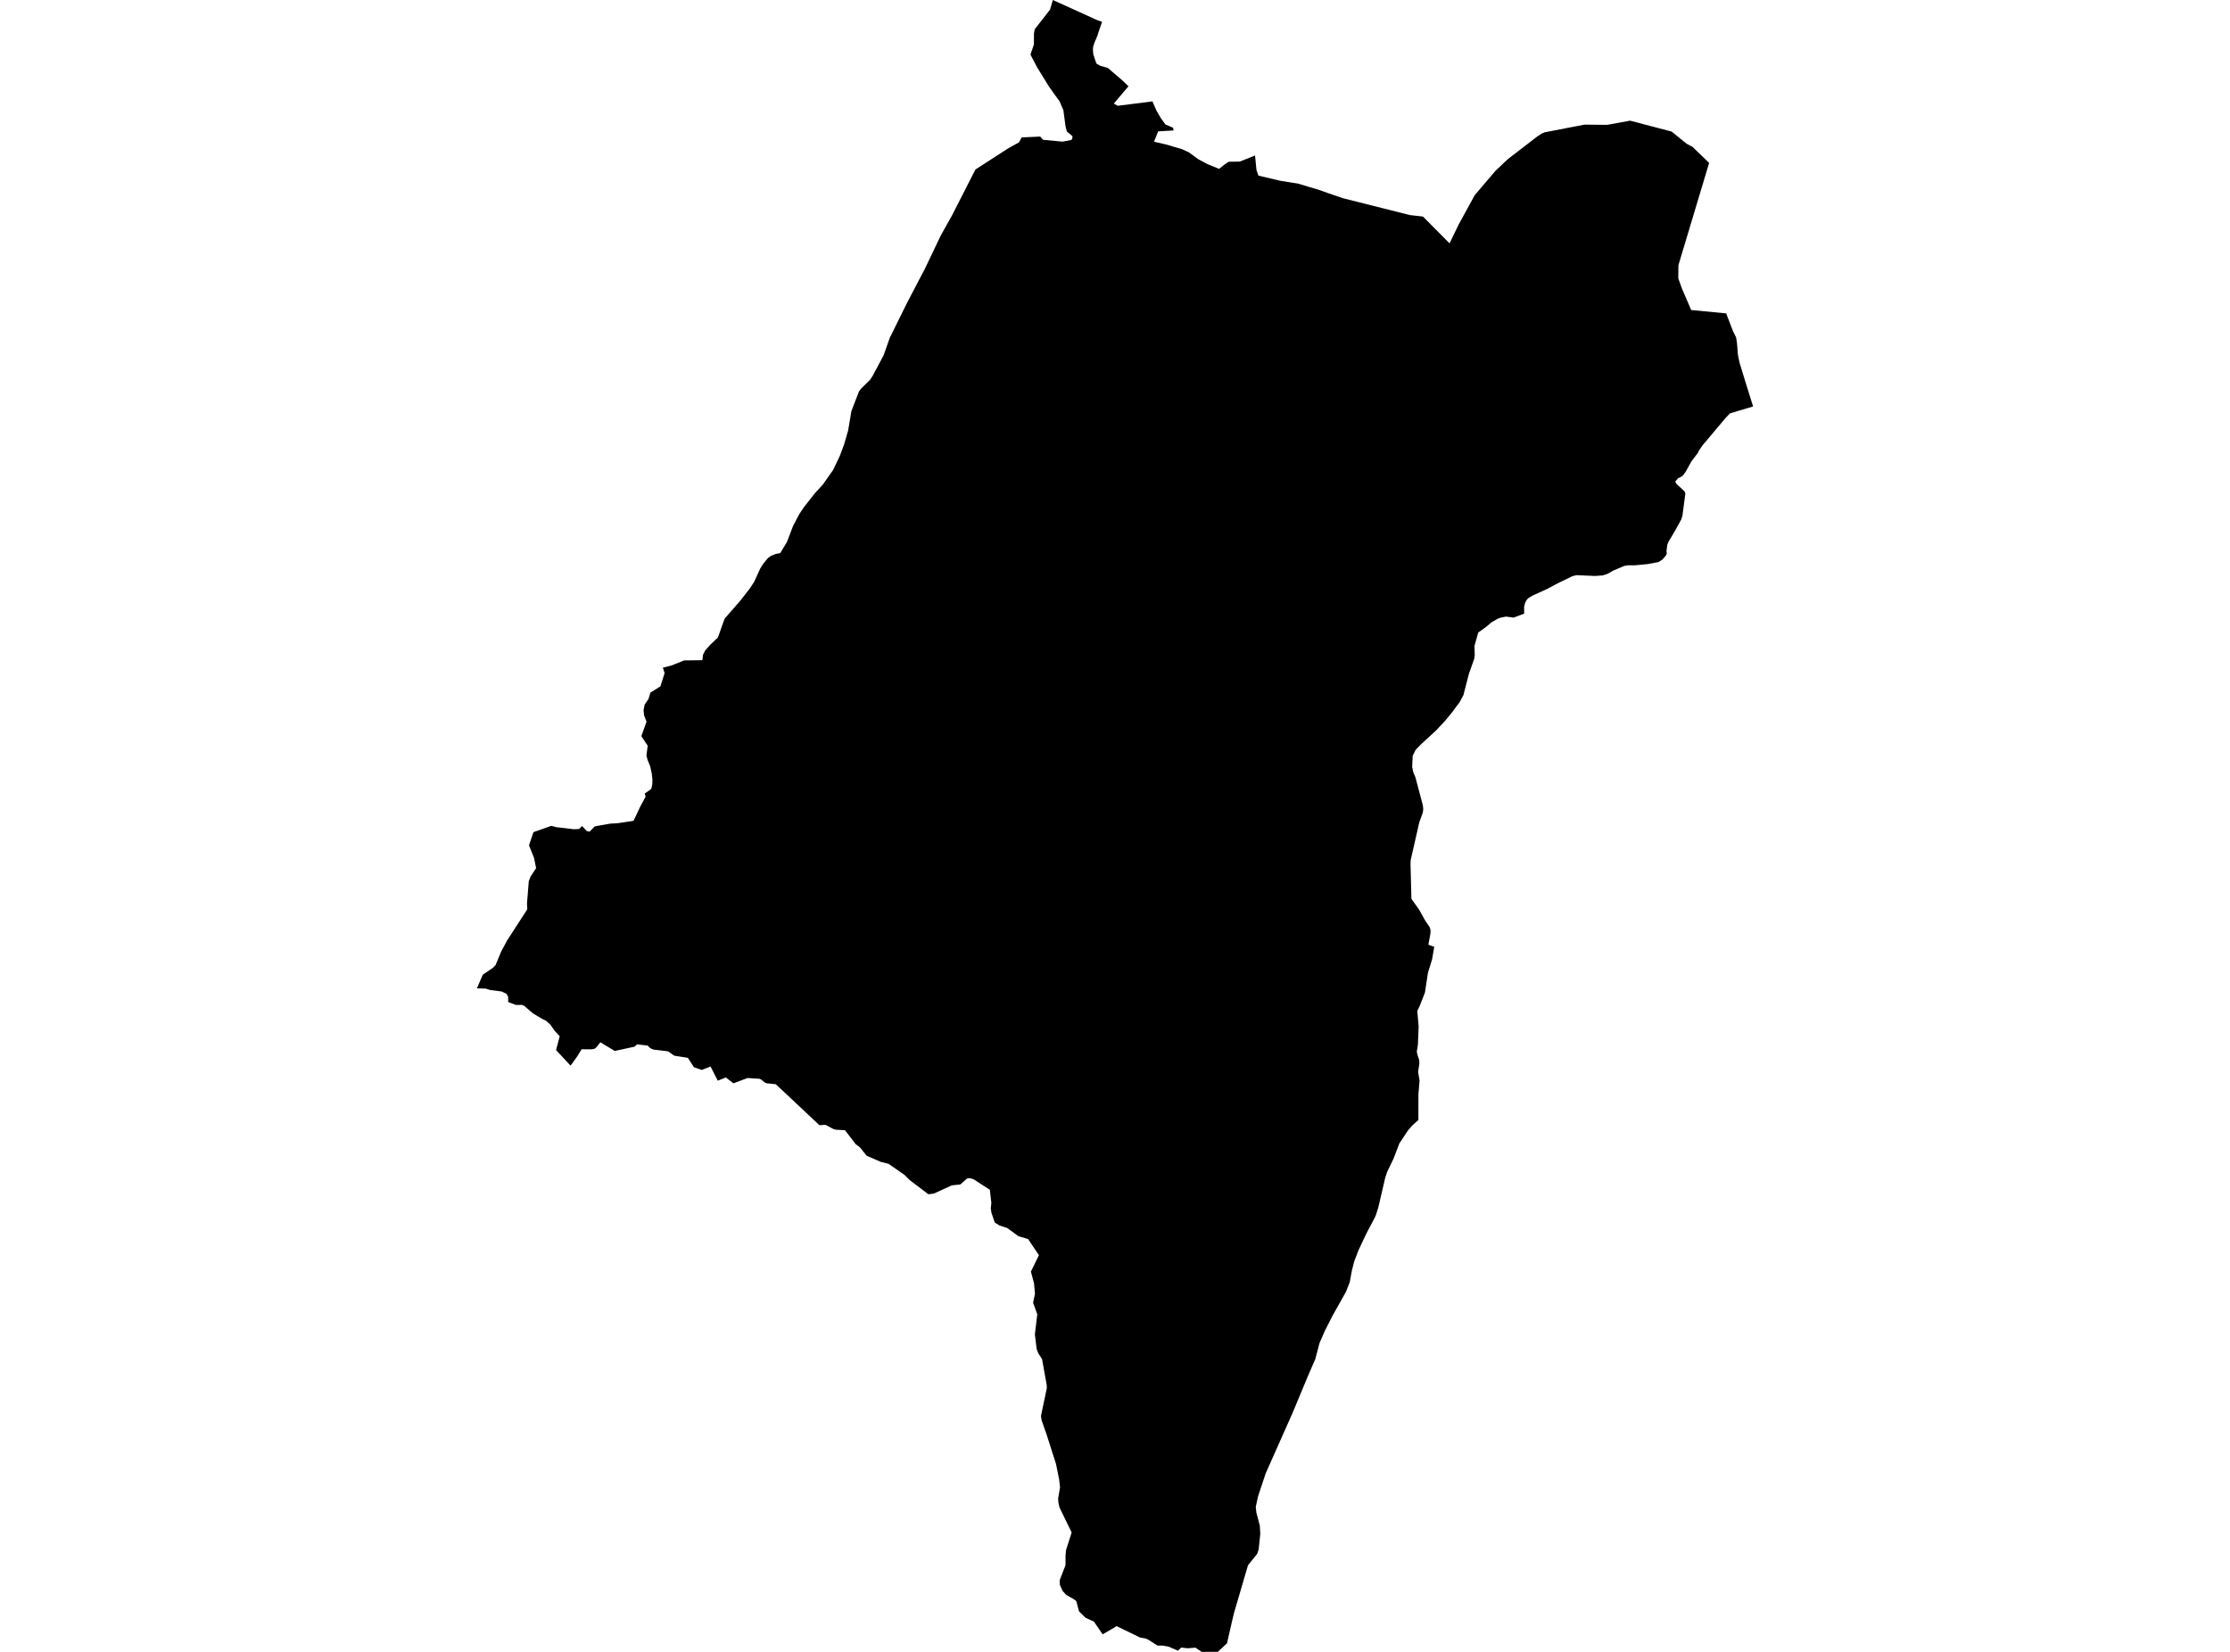 <?xml version='1.0'?>
<svg  baseProfile = 'tiny' width = '540' height = '400' stroke-linecap = 'round' stroke-linejoin = 'round' version='1.1' xmlns='http://www.w3.org/2000/svg'>
<path id='2213701001' title='2213701001'  d='M 303.912 37.658 304.253 41.153 304.733 42.526 310.023 43.774 312.595 44.184 314.29 44.448 316.711 45.184 319.19 45.907 321.49 46.728 325.114 47.975 341.388 52.075 344.569 52.436 351.013 58.93 353.203 54.399 357.108 47.26 362.171 41.319 365.141 38.524 372.272 33.034 373.337 32.335 374.076 32.031 383.719 30.174 388.696 30.231 389.2 30.227 394.734 29.219 404.791 31.86 408.427 34.814 409.845 35.558 413.868 39.45 408.452 57.499 406.432 64.228 406.4 67.397 407.261 69.811 409.524 75.073 418 75.886 419.634 80.156 420.402 81.696 420.617 83.094 420.841 85.889 421.231 87.815 422.722 92.687 424.518 98.424 418.931 100.09 417.887 101.171 412.279 107.835 411.442 109.046 411.109 109.712 409.573 111.736 408.171 114.267 407.537 115.116 406.952 115.535 406.355 115.795 405.652 116.624 405.965 117.172 407.952 119.029 408.106 119.594 407.399 124.897 407.111 125.811 405.473 128.773 404.006 131.231 403.746 131.885 403.539 133.478 403.625 134.039 403.438 134.47 402.588 135.469 401.617 136.099 398.98 136.591 395.99 136.879 394.186 136.887 393.279 137.05 390.606 138.184 389.314 138.943 388.091 139.342 386.213 139.472 386.209 139.472 385.47 139.439 381.744 139.277 380.765 139.524 377.242 141.223 374.597 142.637 371.057 144.25 370.07 144.859 369.635 145.335 369.286 146.07 369.066 146.952 369.083 148.59 366.523 149.553 366.519 149.553 364.69 149.305 363.276 149.589 362.541 149.898 361.18 150.69 359.827 151.832 357.962 153.165 357.047 156.407 357.112 158.638 356.999 159.503 355.69 163.189 354.366 168.333 353.48 169.991 351.473 172.681 349.904 174.578 347.714 176.91 344.037 180.295 342.802 181.579 342.082 183.018 341.96 185.712 342.216 186.955 342.732 188.17 344.532 194.943 344.642 195.853 344.549 196.739 343.691 199.096 341.623 208.165 341.558 209.153 341.778 217.653 343.639 220.266 345.081 222.87 346.211 224.524 346.41 225.243 346.389 226.007 345.886 228.774 347.308 229.274 346.779 232.317 345.776 235.576 345.057 240.334 343.834 243.463 343.2 244.816 343.533 248.582 343.342 253.048 343.082 254.641 343.2 255.303 343.663 256.676 343.704 257.583 343.399 259.521 343.748 261.686 343.472 265.002 343.468 271.211 342.005 272.503 340.908 273.791 338.856 276.891 337.442 280.585 335.886 283.803 335.423 285.233 333.745 292.449 333.09 294.481 330.791 298.857 328.954 302.766 327.918 305.464 327.365 307.654 326.845 310.486 325.902 312.859 322.64 318.666 320.815 322.278 319.527 325.212 318.487 329.157 318.393 329.348 316.736 333.171 312.937 342.281 306.48 356.799 304.647 362.321 304.083 364.91 304.233 366.271 305.07 369.444 305.18 371.427 304.786 375.218 304.424 376.271 302.21 379.013 298.788 390.687 298.288 392.812 297.126 397.916 294.9 399.984 290.987 400 289.496 398.984 287.553 399.13 286.017 398.964 285.249 399.72 283.031 398.749 281.462 398.472 280.288 398.472 278.045 397.046 277.415 396.766 276.054 396.518 270.394 393.771 269.033 394.58 267.009 395.75 264.905 392.682 262.873 391.752 261.292 390.191 260.626 387.7 260.033 387.249 258.16 386.185 257.274 385.185 256.644 383.739 256.607 382.642 258.017 379.005 258.017 376.709 258.147 375.34 259.505 371.09 256.571 365.056 256.299 363.886 256.226 362.874 256.689 360.16 256.469 358.226 255.718 354.5 253.41 347.287 252.215 343.878 252.073 342.883 253.491 336.13 253.463 335.382 252.382 329.368 252.353 329.141 251.427 327.69 251.025 326.65 250.598 323.111 251.179 318.259 250.171 315.464 250.618 313.27 250.399 310.779 249.639 307.918 251.577 303.944 248.96 300.04 246.608 299.341 243.881 297.346 242.028 296.752 240.891 296.054 240.062 293.612 239.92 292.584 240.062 291.3 239.692 288.106 235.718 285.534 234.792 285.278 234.162 285.383 232.561 286.81 230.456 287.041 226.117 289.032 224.796 289.183 220.327 285.794 219.03 284.502 215.146 281.812 213.289 281.353 209.851 279.857 208.267 277.862 207.214 277.066 204.614 273.681 202.436 273.563 201.798 273.389 199.888 272.373 198.43 272.47 187.865 262.548 185.553 262.304 185.127 262.085 184.314 261.398 183.903 261.231 181.031 261.04 177.597 262.328 175.769 260.898 173.806 261.691 172.071 258.265 169.93 259.086 168.045 258.44 166.57 256.152 163.278 255.636 161.783 254.58 158.159 254.141 157.456 253.808 156.801 253.178 154.262 252.894 153.657 253.45 148.858 254.49 145.372 252.386 144.417 253.609 144.043 253.93 143.275 254.096 140.849 254.076 139.756 255.835 138.167 258.05 134.657 254.275 135.534 250.911 134.376 249.692 133.247 248.091 132.231 247.177 131.276 246.713 129.013 245.356 126.932 243.556 126.351 243.329 124.946 243.357 123.06 242.642 123.048 241.354 122.634 240.647 121.488 240.09 118.66 239.729 117.595 239.383 115.482 239.339 116.912 236.023 119.46 234.288 120.017 233.662 121.341 230.464 122.751 227.811 127.676 220.196 127.611 218.77 128.05 213.37 128.501 212.22 129.821 210.221 129.322 207.771 128.099 204.691 129.179 201.505 133.507 199.978 134.693 200.295 138.976 200.802 140.244 200.737 140.943 200.026 142.084 201.229 142.775 201.388 144.027 200.104 147.736 199.445 149.561 199.344 153.409 198.763 155.075 195.248 156.338 192.899 156.119 192.148 157.537 191.181 157.789 190.787 157.96 189.783 157.988 188.755 157.825 187.288 157.443 185.557 156.781 183.936 156.533 182.916 156.846 180.58 155.302 178.268 156.55 174.757 155.956 173.172 155.839 171.933 156.119 170.584 157.025 169.272 157.504 167.719 159.926 166.192 160.942 162.982 160.511 161.681 162.575 161.153 165.647 159.922 170.088 159.865 170.231 158.561 170.763 157.5 172.002 156.111 173.839 154.388 175.468 149.809 179.223 145.501 181.494 142.608 182.619 140.902 184.107 137.639 184.797 136.546 185.968 135.12 186.675 134.616 187.816 134.149 188.934 133.937 190.543 131.272 192.046 127.347 193.574 124.45 194.574 122.946 197.259 119.513 199.25 117.343 201.753 113.78 203.383 110.346 204.403 107.612 205.37 104.28 206.174 99.53 208.015 94.763 208.612 94 210.652 92.005 211.306 91.033 213.972 86.027 215.455 81.822 219.575 73.468 223.979 65.049 227.815 57.016 230.529 52.168 236.198 41.051 244.235 35.862 246.742 34.477 247.404 33.278 251.89 33.067 252.593 33.855 257.286 34.294 257.863 34.192 259.379 33.908 259.651 33.636 259.704 32.977 258.367 31.872 258.087 30.836 258.009 30.519 257.501 26.688 256.579 24.534 255.445 22.982 254.08 21.06 252.821 19.032 251.118 16.261 249.529 13.214 250.366 10.751 250.378 8.082 250.525 7.269 250.586 7.046 252.483 4.628 254.271 2.332 254.95 0 265.705 4.88 266.871 5.282 266.262 7.058 266.185 7.281 265.88 8.179 265.725 8.695 264.998 10.398 264.706 11.349 264.653 12.044 264.738 13.128 265.486 15.379 266.392 15.916 268.265 16.444 269.025 17.11 271.597 19.301 273.267 20.885 269.703 25.095 270.675 25.615 279.077 24.55 280.048 26.793 281.085 28.585 282.202 30.133 284.051 30.926 284.189 31.592 280.451 31.807 279.451 34.318 282.365 34.985 286.253 36.135 287.911 36.899 290.101 38.516 292.389 39.739 295.2 40.889 296.59 39.783 297.545 39.166 300.202 39.129 303.912 37.658 Z' />
</svg>